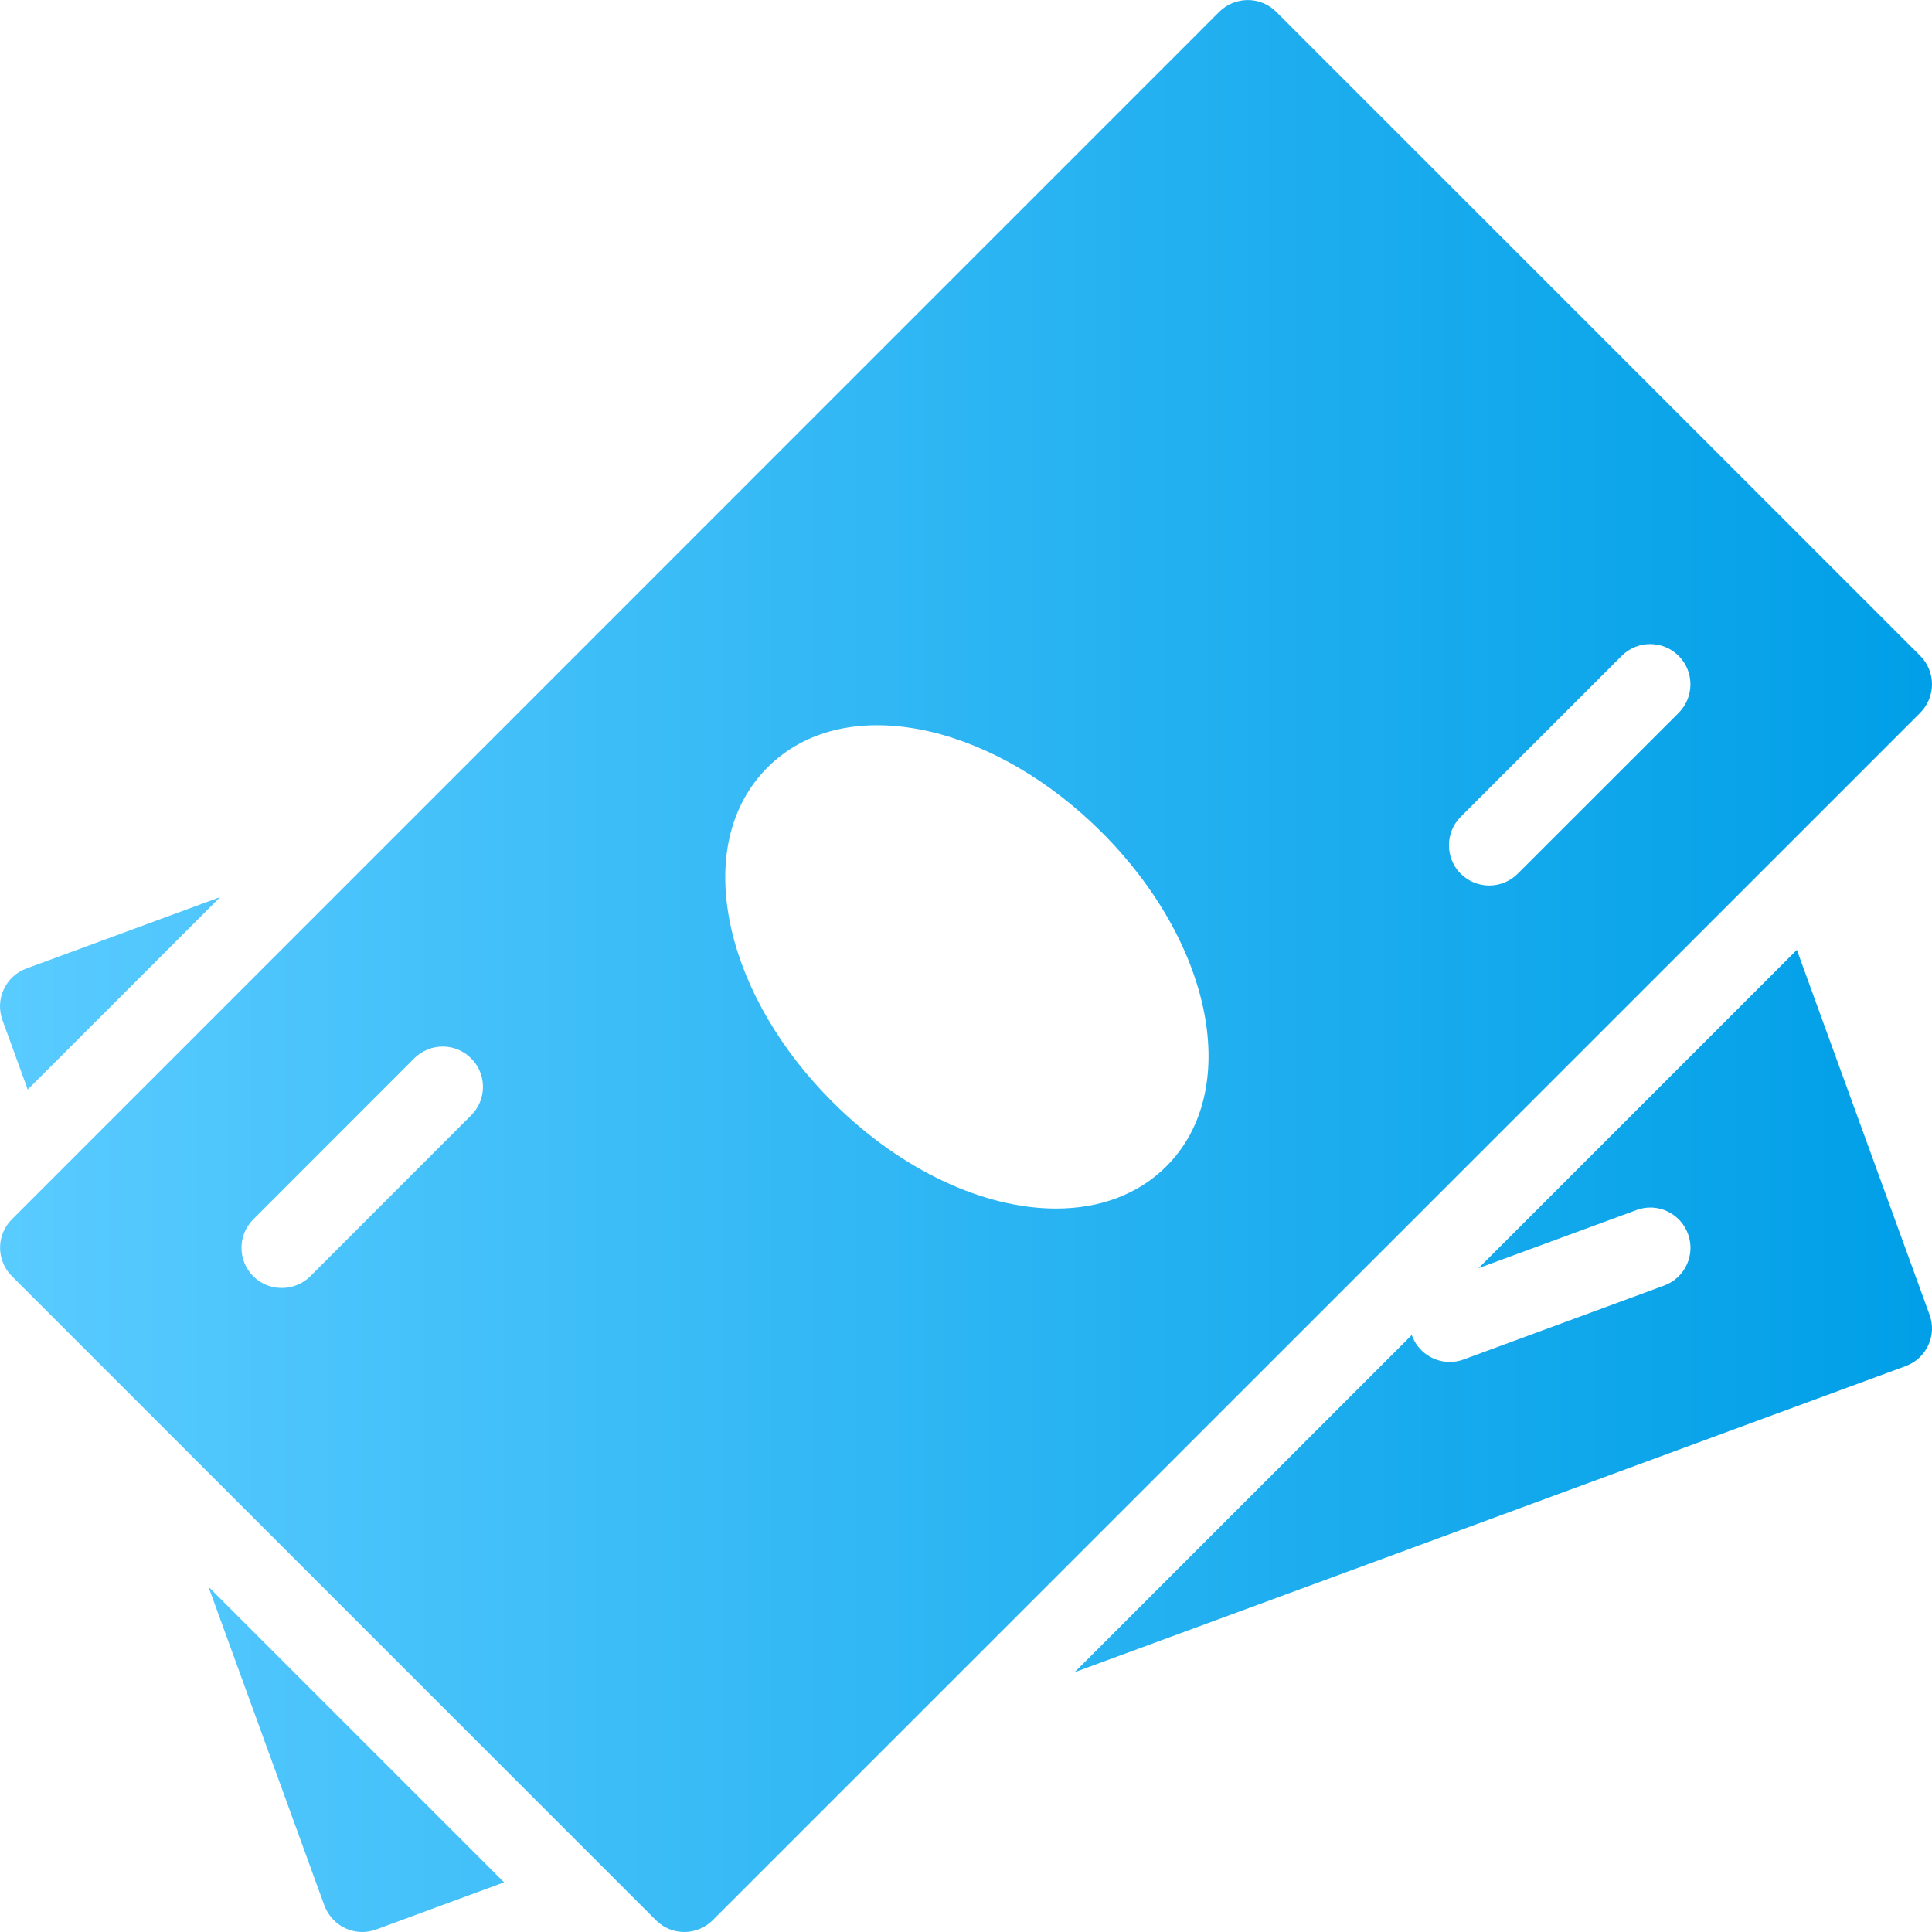 <svg width="20" height="20" viewBox="0 0 20 20" fill="none" xmlns="http://www.w3.org/2000/svg">
<g clip-path="url(#clip0_1699_23467)">
<path d="M0.273 10.026C0.058 10.105 -0.053 10.343 0.025 10.559L0.287 11.279L2.279 9.287L0.273 10.026ZM2.158 16.426L3.358 19.726C3.377 19.777 3.406 19.824 3.443 19.865C3.48 19.905 3.524 19.938 3.574 19.961C3.629 19.986 3.689 20 3.75 20C3.799 20 3.847 19.991 3.894 19.974L5.218 19.486L2.158 16.426ZM19.974 13.608L18.601 9.833L15.306 13.128L16.939 12.527C17.153 12.445 17.395 12.557 17.474 12.773C17.554 12.989 17.443 13.229 17.227 13.308L15.152 14.073C15.106 14.09 15.057 14.099 15.008 14.099C14.839 14.099 14.679 13.995 14.617 13.827C14.616 13.824 14.617 13.822 14.616 13.819L11.124 17.311L19.727 14.142C19.943 14.062 20.054 13.824 19.974 13.608ZM19.878 6.789L13.211 0.122C13.049 -0.04 12.785 -0.04 12.622 0.122L0.123 12.622C-0.04 12.784 -0.04 13.048 0.123 13.211L6.789 19.877C6.828 19.916 6.873 19.947 6.924 19.968C6.974 19.989 7.029 20 7.083 20C7.19 20 7.297 19.959 7.378 19.878L19.878 7.379C19.956 7.3 20 7.194 20 7.084C20 6.973 19.956 6.867 19.878 6.789ZM4.878 11.545L3.212 13.212C3.133 13.29 3.027 13.333 2.917 13.333C2.806 13.333 2.7 13.29 2.622 13.212C2.459 13.049 2.459 12.785 2.622 12.623L4.288 10.956C4.451 10.793 4.715 10.793 4.877 10.956C5.04 11.118 5.041 11.382 4.878 11.545ZM12.074 12.074C11.779 12.369 11.378 12.511 10.932 12.511C10.196 12.511 9.335 12.125 8.615 11.404C8.088 10.878 7.718 10.248 7.574 9.631C7.414 8.943 7.546 8.345 7.945 7.945C8.344 7.545 8.942 7.414 9.631 7.574C10.247 7.719 10.877 8.088 11.404 8.615C12.561 9.772 12.856 11.292 12.074 12.074ZM17.378 7.379L15.711 9.045C15.633 9.123 15.527 9.167 15.416 9.167C15.306 9.167 15.2 9.123 15.121 9.045C14.959 8.883 14.959 8.618 15.121 8.456L16.788 6.789C16.95 6.627 17.215 6.627 17.377 6.789C17.54 6.952 17.54 7.215 17.378 7.379Z" fill="url(#paint0_linear_1699_23467)"/>
</g>
<defs>
<linearGradient id="paint0_linear_1699_23467" x1="3.05176e-05" y1="10" x2="20" y2="10" gradientUnits="userSpaceOnUse">
<stop stop-color="#59CBFF"/>
<stop offset="1" stop-color="#009FE7"/>
</linearGradient>
<clipPath id="clip0_1699_23467">
<rect width="20" height="20" fill="white"/>
</clipPath>
</defs>
</svg>
